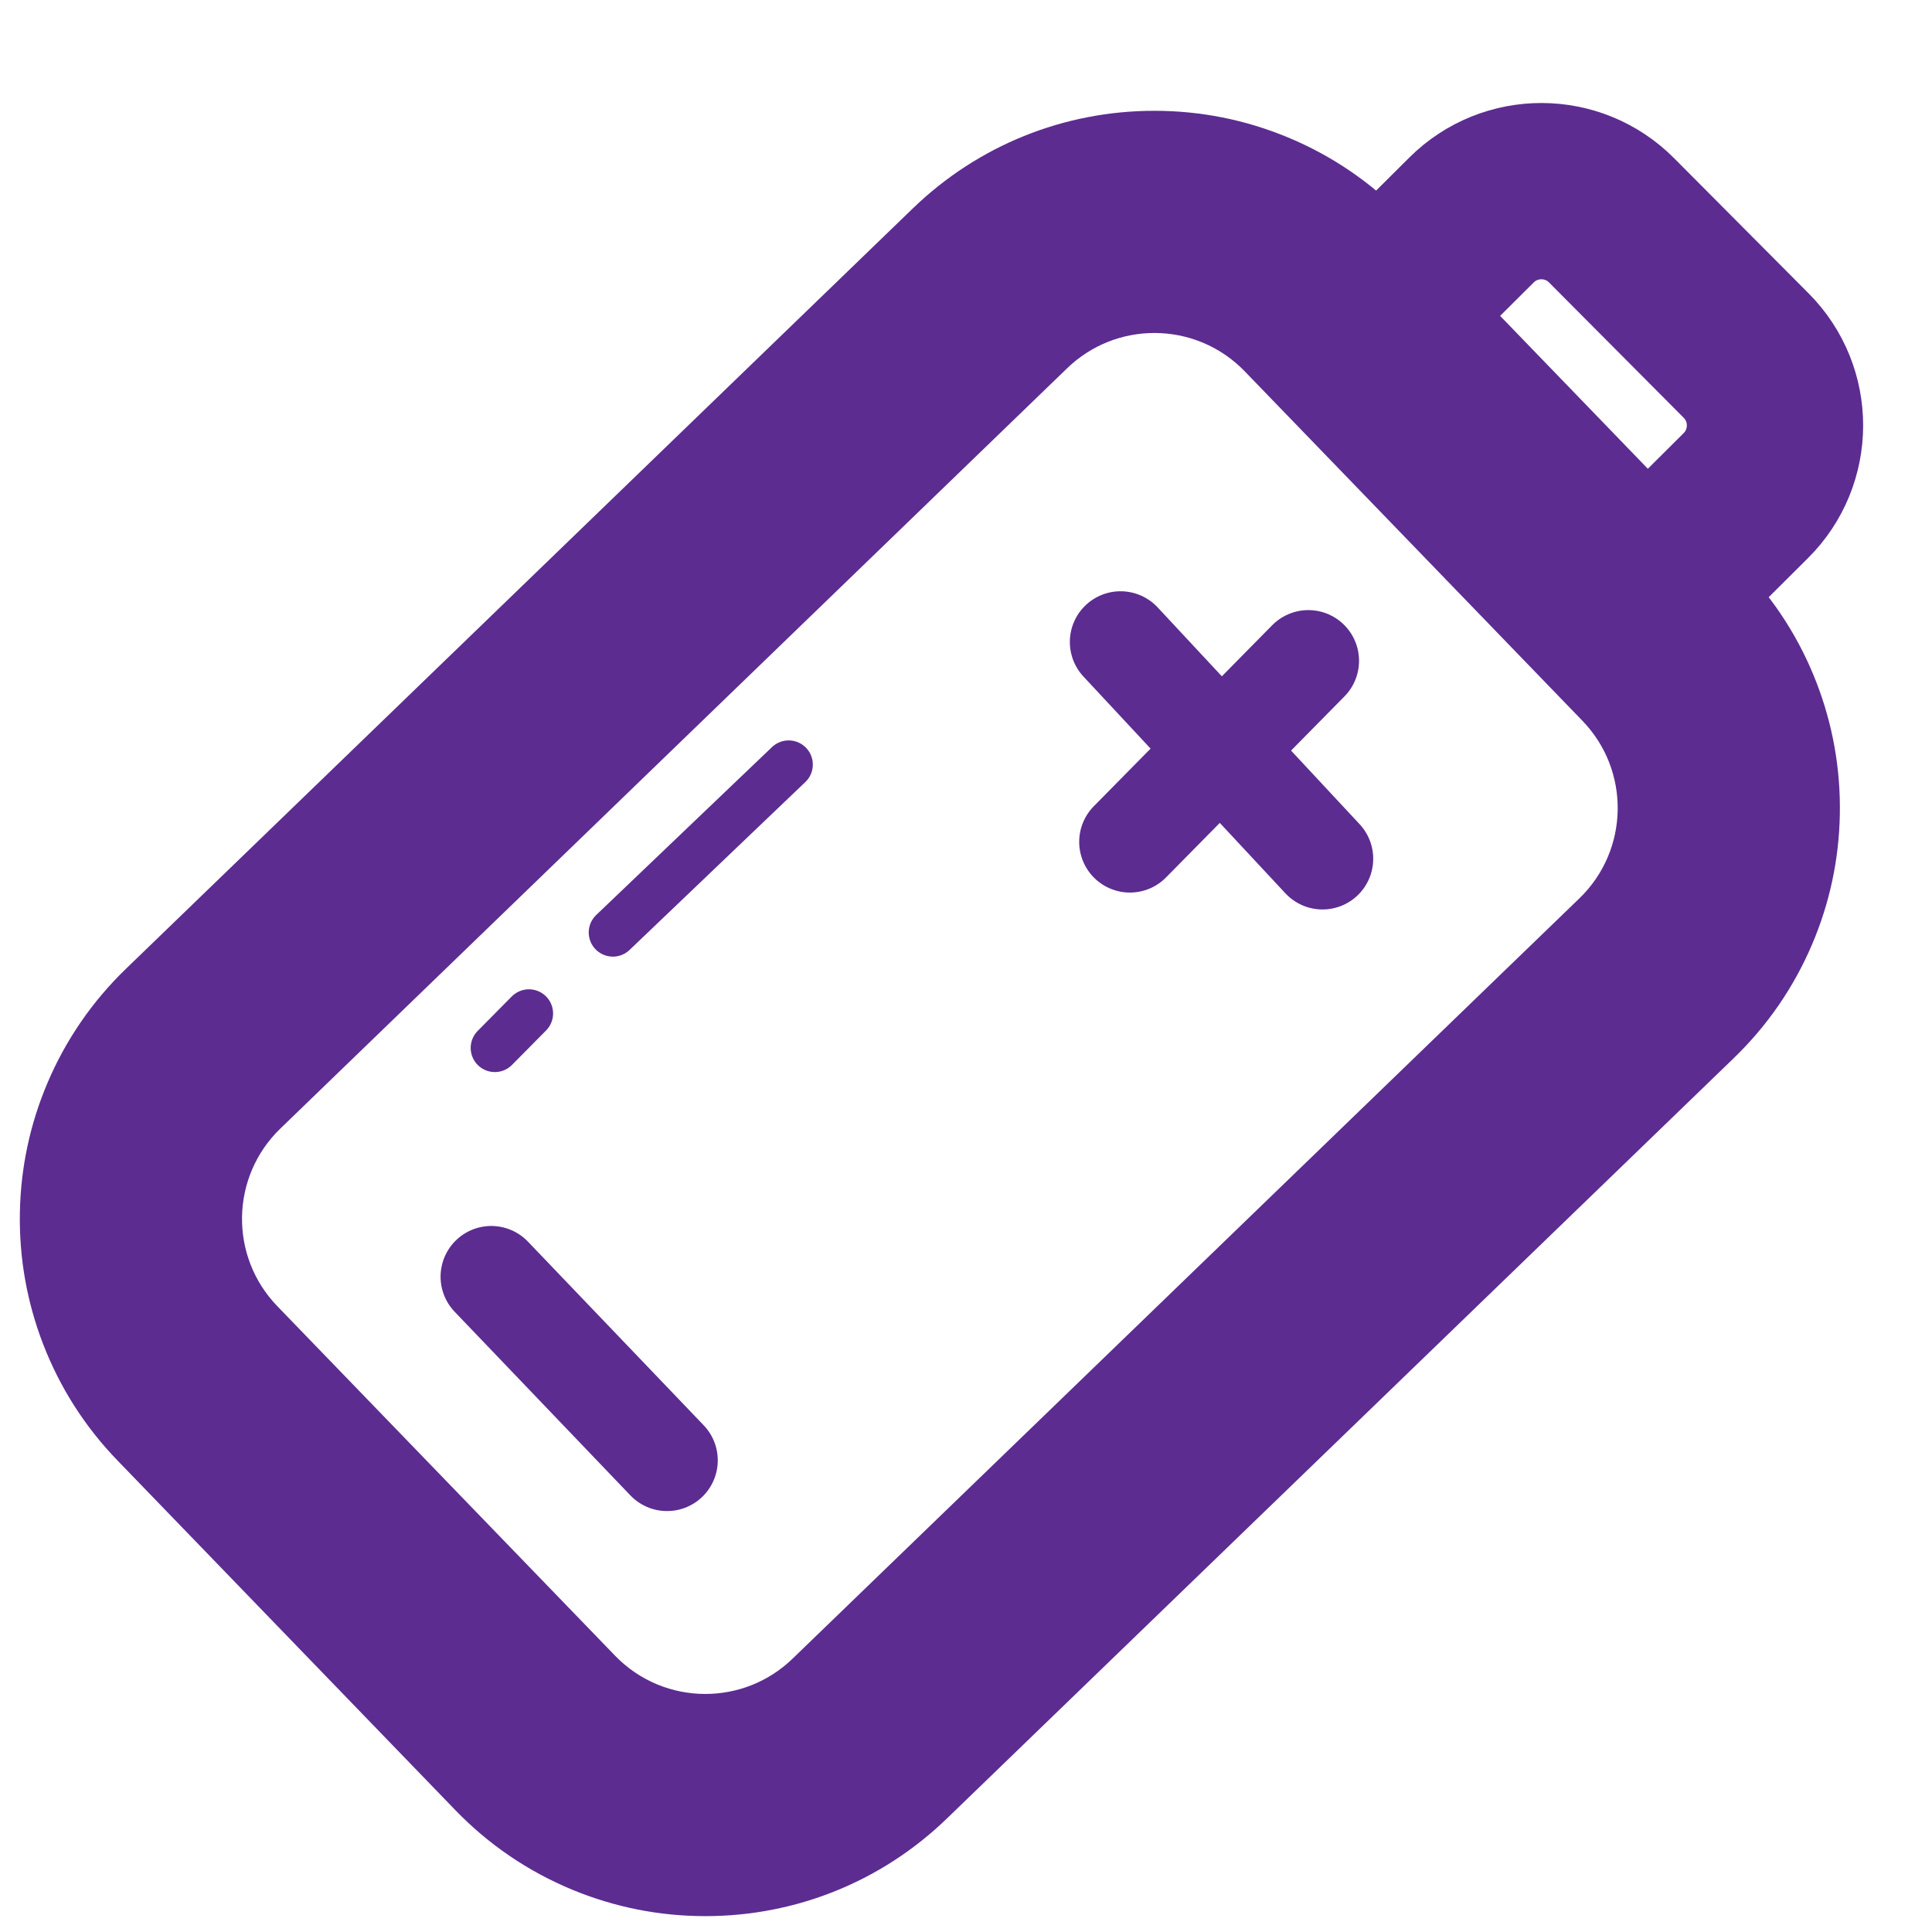 <?xml version="1.0" encoding="utf-8"?>
<!-- Generator: Adobe Illustrator 23.0.4, SVG Export Plug-In . SVG Version: 6.00 Build 0)  -->
<svg version="1.1" id="icon" xmlns="http://www.w3.org/2000/svg" xmlns:xlink="http://www.w3.org/1999/xlink" x="0px" y="0px"
	 viewBox="0 0 800 800" style="enable-background:new 0 0 800 800;" xml:space="preserve">
<style type="text/css">
	.st0{fill:#5C2C91;}
	.st1{fill:none;stroke:#5C2C91;stroke-width:20;stroke-linecap:round;stroke-linejoin:round;stroke-miterlimit:10;}
	.st2{fill:none;stroke:#5C2C91;stroke-width:42;stroke-linecap:round;stroke-linejoin:round;stroke-miterlimit:10;}
	.st3{fill:none;stroke:#5C2C91;stroke-width:73;stroke-linecap:square;stroke-miterlimit:10;}
</style>
<g>
	<path class="st0" d="M478.01,137.88c13.61,0,27.2,5.31,37.4,15.87l139.84,144.71c19.96,20.65,19.39,53.57-1.26,73.53l-325.8,314.83
		c-10.09,9.75-23.12,14.61-36.13,14.61c-13.61,0-27.2-5.31-37.4-15.87L114.82,540.85c-19.96-20.65-19.39-53.57,1.26-73.53
		l325.8-314.83C451.97,142.73,465,137.88,478.01,137.88 M478.01,45.88L478.01,45.88c-37.53,0-73.07,14.36-100.06,40.45L52.15,401.16
		c-13.95,13.48-24.86,29.34-32.44,47.13c-7.3,17.14-11.16,35.29-11.48,53.95c-0.32,18.66,2.92,36.93,9.62,54.31
		c6.96,18.04,17.32,34.27,30.81,48.22L188.5,749.49c13.79,14.27,30.04,25.34,48.3,32.93c17.59,7.3,36.18,11.01,55.26,11.01
		c37.53,0,73.07-14.36,100.06-40.45l325.8-314.83c13.95-13.48,24.86-29.34,32.44-47.13c7.3-17.14,11.16-35.29,11.48-53.95
		c0.32-18.66-2.92-36.93-9.62-54.31c-6.96-18.04-17.32-34.27-30.81-48.22L581.57,89.81c-13.78-14.26-30.03-25.34-48.3-32.93
		C515.68,49.58,497.09,45.88,478.01,45.88L478.01,45.88z"/>
</g>
<line class="st1" x1="253.78" y1="386.12" x2="326.57" y2="316.59"/>
<line class="st1" x1="204.9" y1="433.92" x2="219.02" y2="419.65"/>
<line class="st2" x1="464" y1="265.83" x2="547.62" y2="355.59"/>
<line class="st2" x1="467.87" y1="348.59" x2="541.75" y2="273.63"/>
<line class="st2" x1="203.43" y1="528.65" x2="276.21" y2="604.7"/>
<path class="st3" d="M609.33,91.09c16.05-15.97,42.01-15.91,57.98,0.14l55.74,56.01c15.97,16.05,15.91,42.01-0.14,57.98"/>
</svg>
